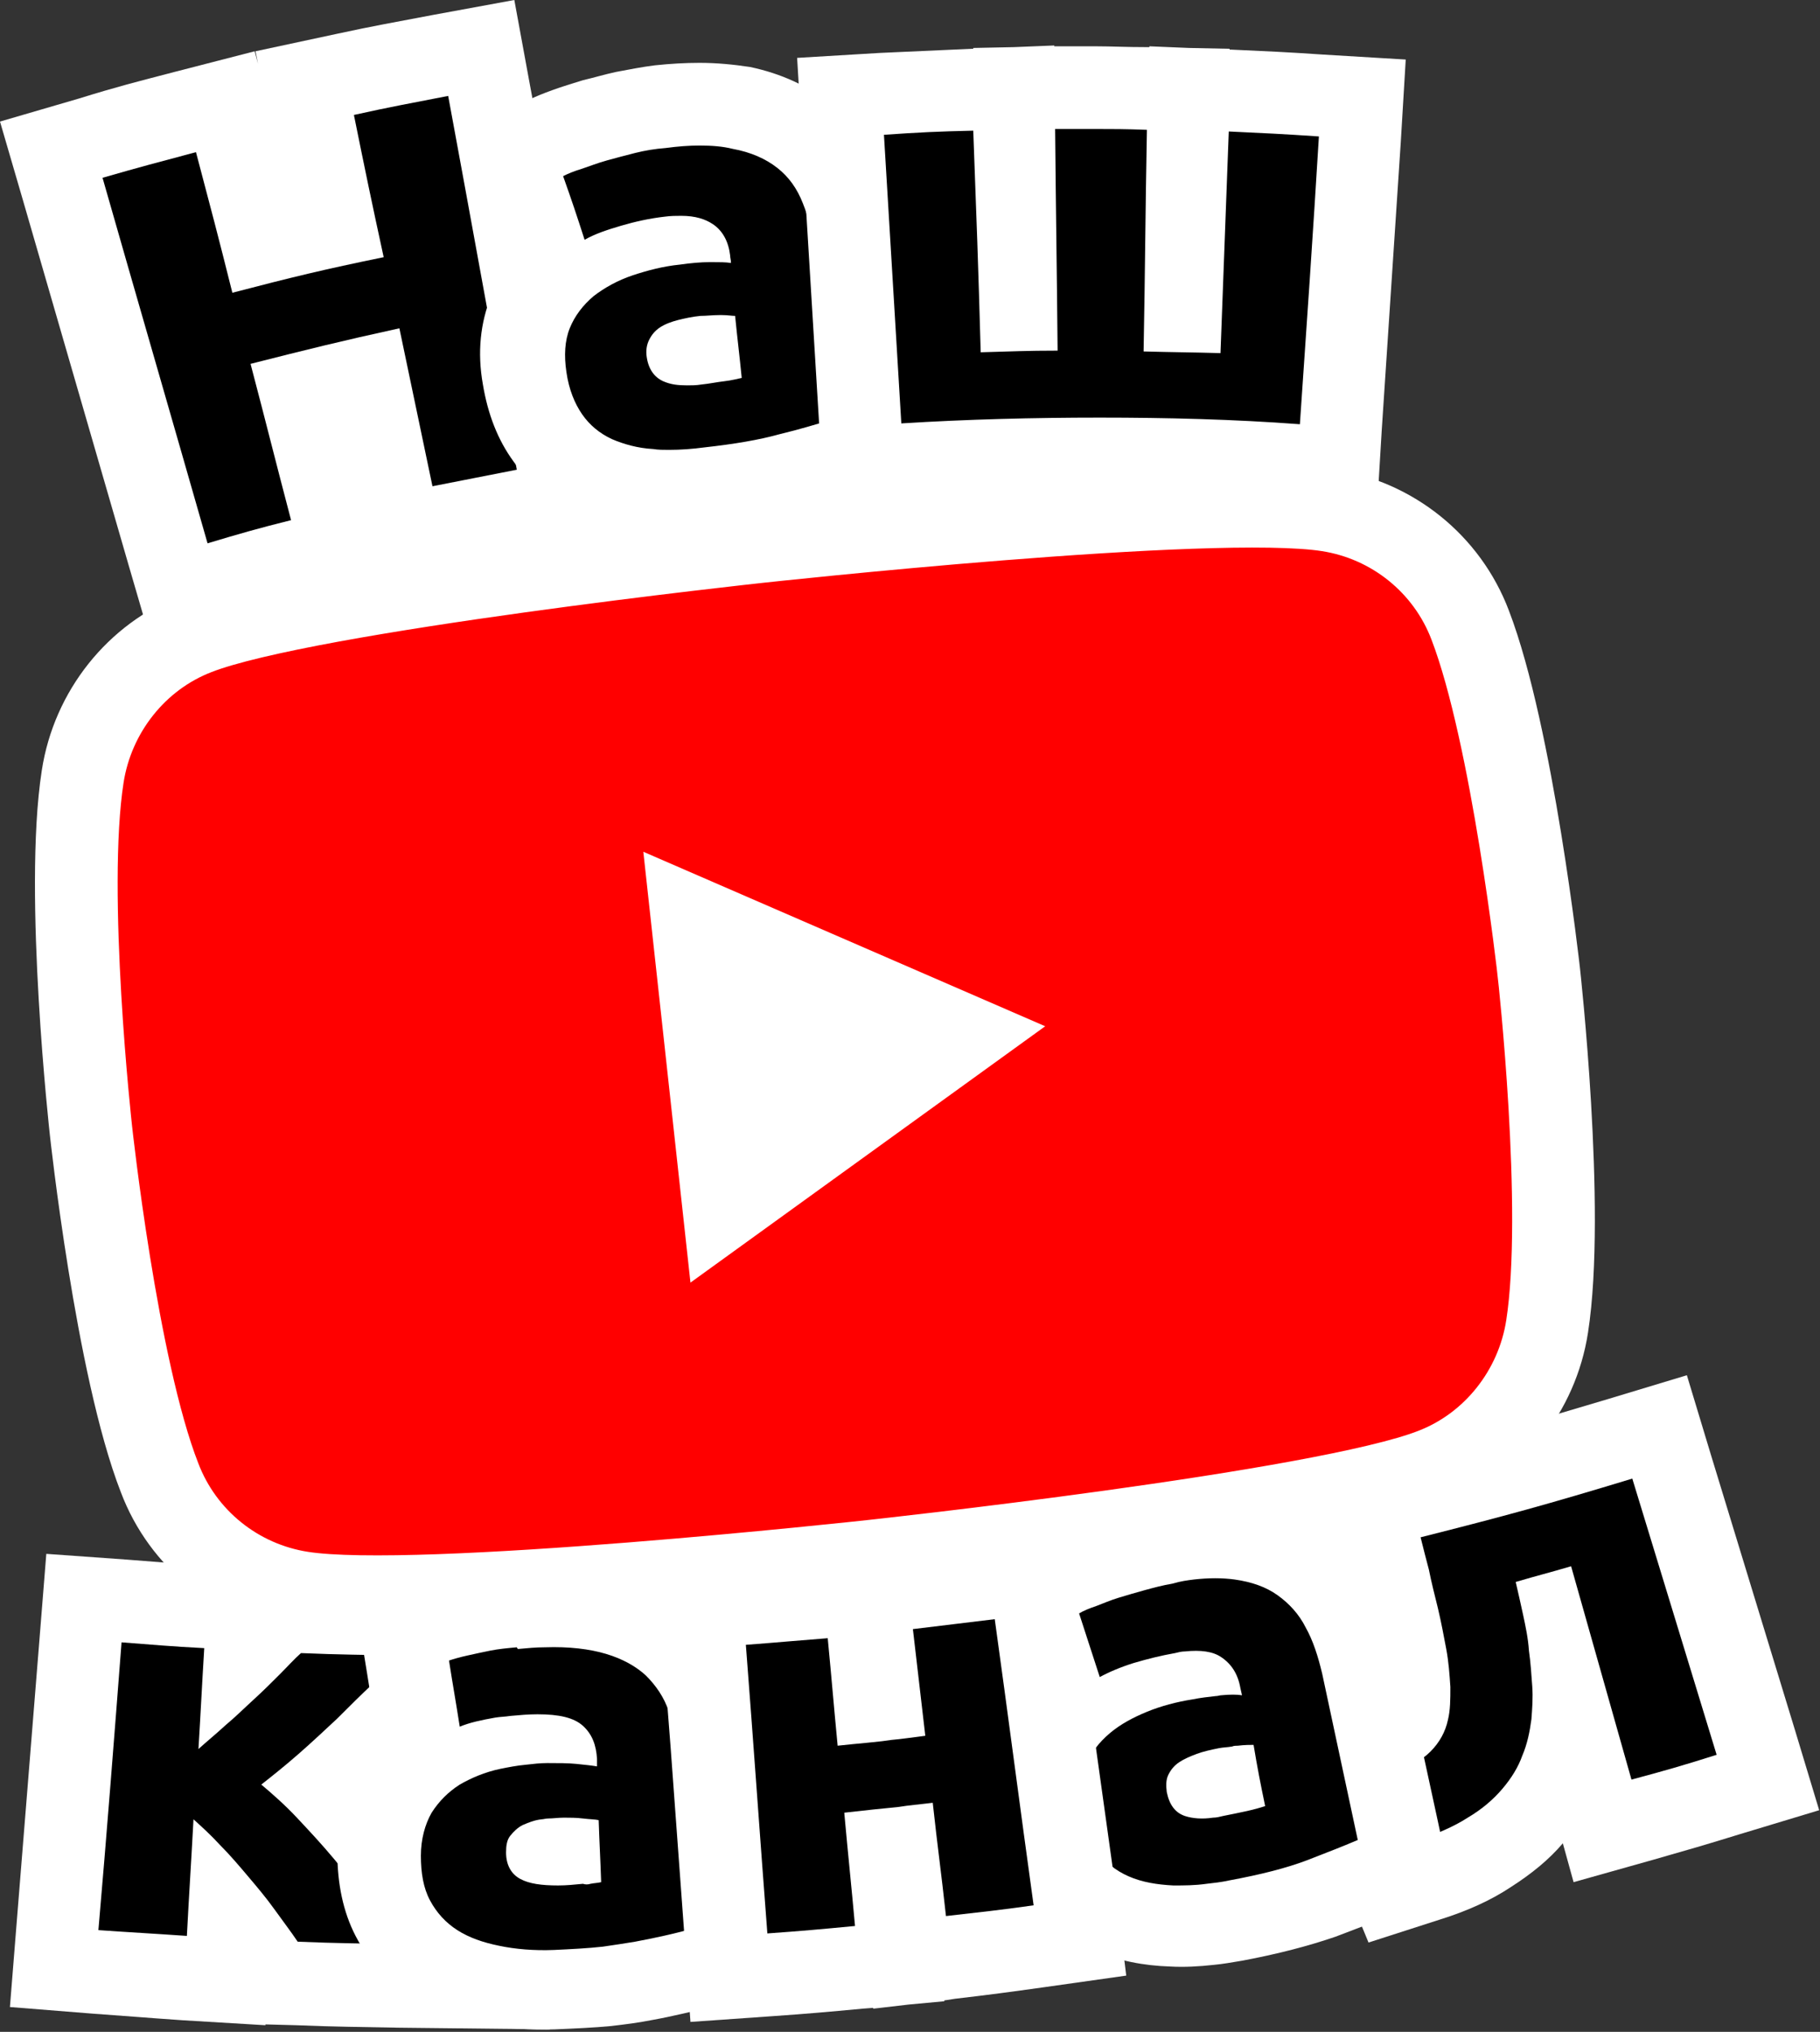 <?xml version="1.0" encoding="utf-8"?>
<!-- Generator: Adobe Illustrator 21.1.0, SVG Export Plug-In . SVG Version: 6.00 Build 0)  -->
<svg version="1.0" id="Layer_1" xmlns="http://www.w3.org/2000/svg" xmlns:xlink="http://www.w3.org/1999/xlink" x="0px" y="0px"
	 viewBox="0 0 220.1 245.7" style="enable-background:new 0 0 220.1 245.7;" xml:space="preserve">
<rect x="0" y="0" width="220.1" height="245.7" fill="#333333" stroke="none"/>
<style type="text/css">
	.st0{fill:#FF0000;stroke:#FFFFFF;stroke-width:10;stroke-miterlimit:10;}
	.st1{fill:#FFFFFF;}
</style>
<g id="XMLID_184_">
	<path id="XMLID_182_" class="st0" d="M177.8,75.6c-2.8-7.4-9.4-12.7-17.2-13.9c-14-2.2-68.8,3.8-68.8,3.8s-54.7,5.9-68,11.1
		c-7.3,2.8-12.6,9.5-13.8,17.3c-2.2,14.1,1,42.8,1,42.8s3.1,28.7,8.3,42c2.8,7.4,9.4,12.7,17.2,13.9c14,2.2,68.8-3.8,68.8-3.8
		s54.7-5.9,68-11.1c7.3-2.8,12.6-9.5,13.8-17.3c2.2-14.1-1-42.8-1-42.8S182.9,88.9,177.8,75.6z"/>
	<polygon id="XMLID_1355_" class="st1" points="83.5,155.1 126.4,124.1 77.8,103 	"/>
</g>
<g>
	<g>
		<g>
			<path d="M6.2,18.1l4.8-1.4c4.5-1.3,6.9-1.9,11.4-3.1l4.8-1.3l4.4,17c3.1-0.8,5.7-1.4,8.8-2.1L36.8,10l4.9-1c4.6-1,7-1.4,11.6-2.3
				l4.9-0.9l10.1,55.1l-4.9,0.9c-4.1,0.7-6,1.1-10.1,2l-4.9,1l-4-19.1c-2.8,0.6-5.2,1.2-8,1.9l4.9,18.9l-4.8,1.3c-4,1-6,1.6-9.9,2.7
				l-4.8,1.4L6.2,18.1z"/>
			<path class="st1" d="M54.2,11.6c2.8,15.1,5.5,30.2,8.3,45.2c-4.1,0.8-6.1,1.2-10.2,2c-1.6-7.6-2.4-11.5-4-19.1
				C41,41.3,37.4,42.2,30.3,44c2,7.6,2.9,11.3,4.9,18.9c-4,1-6.1,1.6-10.1,2.8C20.9,51,16.6,36.2,12.4,21.5
				c4.5-1.3,6.8-1.9,11.3-3.1c1.8,6.8,2.7,10.2,4.4,17c7.3-1.9,11-2.8,18.3-4.3c-1.5-6.9-2.2-10.3-3.6-17.2
				C47.3,12.9,49.6,12.5,54.2,11.6 M62.2,0l-9.8,1.8c-4.7,0.9-7.1,1.3-11.7,2.3l-9.8,2.1l0.3,1.5l-0.4-1.5l-9.7,2.5
				c-4.6,1.2-7,1.8-11.5,3.2L0,14.7l2.8,9.6l12.8,44.2l2.8,9.6l9.6-2.8c3.9-1.1,5.9-1.7,9.8-2.7l8.3-2.1l8.4-1.8c4-0.8,6-1.2,10-2
				l9.8-1.8l-1.8-9.8C69.6,40,66.8,24.9,64,9.8L62.2,0L62.2,0z"/>
		</g>
		<g>
			<path d="M80.8,59.4c-0.8,0-1.6,0-2.3-0.1c-2.5-0.2-4.8-0.8-6.8-1.7c-2.2-1.1-4.1-2.6-5.5-4.7c-1.4-2-2.3-4.4-2.8-7.2
				c-0.5-2.9-0.2-5.6,0.7-8c0.7-1.6,1.6-3.1,2.7-4.3l-1-2.9c-1-3.1-1.5-4.6-2.5-7.6l-1.4-4.3l4.1-1.9c0.7-0.3,1.6-0.7,2.6-1
				c1-0.4,2.2-0.7,3.4-1.1c1.2-0.3,2.4-0.7,3.7-0.9c1.4-0.3,2.8-0.6,4.2-0.7c1.7-0.2,3.3-0.3,4.7-0.3c1.8,0,3.4,0.2,4.9,0.5
				c3,0.6,5.5,1.7,7.5,3.3c2.1,1.7,3.6,3.8,4.6,6.3c0.8,2.2,1.4,4.6,1.6,7.2l2.1,24.5l-3.9,1.2c-1.6,0.5-3.8,1.1-6,1.7
				c-2.7,0.7-5.8,1.3-9.8,1.8C84,59.3,82.4,59.4,80.8,59.4z"/>
			<path class="st1" d="M84.6,17.6c1.5,0,2.8,0.1,4,0.4c2.2,0.4,4,1.2,5.4,2.3c1.4,1.1,2.4,2.5,3.1,4.3c0.7,1.7,1.1,3.7,1.3,5.8
				c0.7,8.2,1,12.3,1.7,20.5c-1.4,0.4-3.3,1-5.8,1.6c-2.5,0.7-5.5,1.2-9.1,1.6c-1.5,0.2-2.9,0.3-4.3,0.3c-0.7,0-1.3,0-1.9-0.1
				c-1.9-0.1-3.6-0.6-5-1.2c-1.5-0.7-2.7-1.7-3.6-3c-0.9-1.3-1.6-3-1.9-5.1c-0.3-2-0.2-3.8,0.4-5.3c0.6-1.5,1.6-2.8,2.9-3.9
				c1.3-1,2.9-1.9,4.7-2.5c1.8-0.6,3.7-1.1,5.7-1.3c1.4-0.2,2.6-0.3,3.6-0.3c0.1,0,0.2,0,0.3,0c0.9,0,1.7,0,2.3,0.1
				c0-0.4-0.1-0.6-0.1-0.9c-0.2-1.7-0.9-3-2.1-3.8c-0.9-0.6-2.1-1-3.8-1c-0.6,0-1.3,0-2,0.1c-1.8,0.2-3.6,0.6-5.3,1.1
				c-1.7,0.5-3.2,1-4.4,1.7c-1-3.1-1.5-4.6-2.6-7.7c0.6-0.3,1.3-0.6,2.3-0.9c0.9-0.3,1.9-0.7,3-1c1.1-0.3,2.2-0.6,3.4-0.9
				c1.2-0.3,2.4-0.5,3.7-0.6C82,17.7,83.3,17.6,84.6,17.6 M83.1,46.6c0.5,0,1.1,0,1.7-0.1c1-0.1,1.9-0.3,2.8-0.4
				c0.9-0.1,1.6-0.3,2.1-0.4c-0.3-3-0.5-4.5-0.8-7.5c-0.4,0-0.9-0.1-1.6-0.1c-0.1,0-0.2,0-0.3,0c-0.8,0-1.6,0.1-2.3,0.1
				c-1,0.1-1.9,0.3-2.7,0.5c-0.8,0.2-1.6,0.5-2.2,0.9c-0.6,0.4-1,0.9-1.3,1.5c-0.3,0.6-0.4,1.3-0.3,2c0.2,1.5,0.9,2.5,2,3
				C81.1,46.5,82,46.6,83.1,46.6 M84.6,7.6c-1.7,0-3.5,0.1-5.4,0.3c-1.6,0.2-3.1,0.5-4.7,0.8c-1.4,0.3-2.7,0.7-4,1
				c-1.3,0.4-2.6,0.8-3.7,1.2c-1.1,0.4-2.1,0.8-2.9,1.2l-8.2,3.7l2.9,8.6c1,3,1.5,4.6,2.5,7.6l0.1,0.4c-0.7,1.1-1.3,2.2-1.8,3.4
				c-1.3,3.2-1.7,6.8-1,10.7c0.6,3.6,1.8,6.7,3.7,9.3c1.9,2.7,4.4,4.8,7.5,6.3c2.6,1.2,5.5,2,8.6,2.2c0.9,0.1,1.8,0.1,2.7,0.1
				c1.7,0,3.6-0.1,5.5-0.4c4.2-0.5,7.6-1.1,10.5-1.9c2.2-0.6,4.5-1.2,6.2-1.7l7.7-2.4l-0.7-8l-1.7-20.5c-0.3-3.1-0.9-6-1.9-8.6
				c-1.3-3.4-3.4-6.2-6.1-8.4c-2.7-2.1-5.9-3.6-9.7-4.4C88.7,7.8,86.7,7.6,84.6,7.6L84.6,7.6z"/>
		</g>
		<g>
			<path d="M156.8,56.3c-7.7-0.5-15.7-0.8-23.8-0.8c-7.6,0-15.6,0.2-23.7,0.7l-5,0.3l-2.7-44.8l5-0.3c4.4-0.3,6.6-0.4,11-0.5l5-0.2
				l0.1,4.3l0-4.3l5-0.1c1.9,0,3.4,0,4.9,0c1.9,0,3.7,0,6.1,0.1l5,0.1l0,1.7l0.1-1.7l5,0.2c4.4,0.2,6.6,0.3,11,0.6l5,0.3l-2.9,44.8
				L156.8,56.3z"/>
			<path class="st1" d="M132.6,15.6c1.8,0,3.6,0,6.1,0.1c-0.2,10.7-0.2,16.1-0.4,26.8c3.7,0.1,5.6,0.1,9.3,0.2
				c0.4-10.7,0.6-16.1,1-26.8c4.3,0.2,6.5,0.3,10.9,0.6c-0.7,11.6-1.5,23.2-2.3,34.8c-8-0.6-16.1-0.8-24.2-0.8c-8,0-16,0.2-24,0.7
				c-0.7-11.6-1.4-23.2-2.1-34.9c4.3-0.3,6.5-0.4,10.8-0.5c0.4,10.7,0.6,16.1,0.9,26.8c3.7-0.1,5.6-0.2,9.3-0.2
				c-0.1-10.7-0.2-16.1-0.3-26.8C129.7,15.6,131.2,15.6,132.6,15.6 M127.5,5.5l-4.9,0.2l-4.9,0.1l0,0.1l-0.2,0
				c-4.4,0.2-6.7,0.3-11.1,0.5L96.4,7L97,17l0.2,3.7l1.9,31.2l0.6,9.9l9.9-0.6c8-0.5,15.9-0.7,23.4-0.7c8,0,15.9,0.3,23.5,0.8
				l10,0.7l0.6-10l2.3-34.8l0.6-10l-10-0.6c-4.4-0.3-6.7-0.4-11.1-0.6l-0.2,0l0-0.1l-4.9-0.1L139,5.6l0,0.1l-0.2,0
				c-2.7,0-4.4-0.1-6.2-0.1c-1.5,0-3,0-4.9,0l-0.2,0L127.5,5.5L127.5,5.5z"/>
		</g>
	</g>
</g>
<g>
	<g>
		<g>
			<path d="M48.2,240.1c-4.8-0.1-7.4-0.1-12.3-0.3l-2.6-0.1l-1.4-2.1c-0.7-1.1-1.6-2.3-2.6-3.6c-0.5-0.7-1-1.3-1.5-2l-0.4,7.4
				l-5-0.3c-4.3-0.3-6.5-0.4-10.8-0.8l-5-0.4l3.6-44.8l5,0.4c4,0.3,5.9,0.5,9.9,0.7l5,0.3l-0.3,4.9c0.2-0.2,0.4-0.4,0.5-0.5
				c1-1,1.9-1.9,2.7-2.7l1.5-1.5l2.1,0.1c4.8,0.2,7.2,0.2,12,0.3l11.6,0.1l-8,8.3c-0.9,0.9-2.1,2.1-3.4,3.5
				c-1.4,1.4-2.9,2.8-4.4,4.3c-1.6,1.5-3.2,2.9-4.8,4.4c-0.1,0.1-0.1,0.1-0.2,0.2c0.1,0.1,0.2,0.2,0.3,0.3c1.6,1.7,3.2,3.4,4.7,5.3
				c1.5,1.8,3,3.7,4.4,5.5c1.5,1.9,2.7,3.7,3.8,5.4l4.9,7.8L48.2,240.1z"/>
			<path class="st1" d="M14.7,198.6c4,0.3,6,0.5,10,0.7c-0.3,4.9-0.4,7.3-0.7,12.2c1-0.9,2.1-1.8,3.3-2.9c1.2-1,2.3-2.1,3.4-3.1
				c1.1-1,2.1-2,3.1-3c1-1,1.8-1.9,2.6-2.6c4.8,0.2,7.3,0.2,12.1,0.3c-0.9,0.9-2,2.1-3.4,3.4c-1.4,1.3-2.8,2.7-4.3,4.2
				c-1.5,1.4-3.1,2.9-4.7,4.3c-1.6,1.4-3.1,2.6-4.5,3.7c1.3,1.1,2.8,2.4,4.3,4c1.5,1.6,3,3.2,4.5,5c1.5,1.8,2.9,3.5,4.3,5.3
				c1.4,1.8,2.5,3.5,3.5,5c-4.9-0.1-7.3-0.1-12.2-0.3c-0.8-1.2-1.8-2.5-2.8-3.9c-1-1.4-2.1-2.7-3.2-4c-1.1-1.3-2.2-2.6-3.4-3.8
				c-1.1-1.2-2.2-2.2-3.2-3.1c-0.3,5.6-0.5,8.4-0.8,14.1c-4.3-0.3-6.4-0.4-10.7-0.7C12.9,221.9,13.8,210.3,14.7,198.6 M5.6,187.9
				l-0.8,10L2,232.7l-0.8,10l10,0.8c4.3,0.3,6.5,0.5,10.9,0.8l10,0.6l0-0.1l3.7,0.1c4.9,0.2,7.5,0.2,12.4,0.3l18.3,0.2l-9.8-15.5
				c-1.1-1.8-2.4-3.7-4-5.8c-1.4-1.9-3-3.8-4.6-5.7c-0.6-0.7-1.1-1.3-1.7-2c0.4-0.4,0.9-0.8,1.3-1.2c1.6-1.5,3.1-3,4.5-4.4
				c1.3-1.3,2.5-2.5,3.5-3.6l16-16.7l-23.1-0.3c-4.8-0.1-7.1-0.1-11.9-0.3l-4.3-0.2l0,0l-7.2-0.4c-3.9-0.2-5.8-0.4-9.8-0.7
				L5.6,187.9L5.6,187.9z"/>
		</g>
		<g>
			<path d="M73.4,240.3c-1.9,0.2-4.1,0.3-6.3,0.4c-2.8,0.1-5.4-0.1-7.7-0.6c-2.6-0.5-4.9-1.4-6.9-2.6c-2.2-1.4-3.9-3.2-5-5.5
				c-1.1-2.2-1.7-4.8-1.7-7.7c0-2.9,0.7-5.5,2.1-7.7c0.9-1.4,2-2.7,3.3-3.8l-0.5-3.1c-0.5-3.2-0.8-4.8-1.3-8l-0.7-4.3l4.2-1.3
				c0.7-0.2,1.5-0.4,2.5-0.7c1-0.2,2-0.4,3.2-0.6c1.1-0.2,2.3-0.3,3.5-0.5l0.3,0c1.2-0.1,2.4-0.2,3.6-0.2c3.5-0.1,6.4,0.2,8.9,1
				c2.7,0.8,5.1,2.1,6.9,3.8c1.8,1.7,3.2,3.9,4.1,6.4c0.7,2.2,1.2,4.6,1.3,7.2l1.4,24.6l-4,1c-1.7,0.5-3.9,0.9-6.6,1.5
				C76.4,239.9,75,240.1,73.4,240.3z"/>
			<path class="st1" d="M62.7,199.4c1.1-0.1,2.1-0.2,3.2-0.2c2.9-0.1,5.4,0.2,7.4,0.8c2,0.6,3.6,1.5,4.8,2.6
				c1.2,1.2,2.2,2.6,2.8,4.4c0.6,1.7,1,3.7,1.1,5.9c0.5,8.2,0.7,12.3,1.1,20.5c-1.5,0.4-3.6,0.9-6.3,1.4c-1.2,0.2-2.5,0.4-3.9,0.6
				c-1.8,0.2-3.8,0.3-5.9,0.4c-2.4,0.1-4.7-0.1-6.6-0.5c-2-0.4-3.7-1-5.1-1.9c-1.4-0.9-2.5-2.1-3.3-3.6c-0.8-1.5-1.1-3.3-1.1-5.4
				c0-2,0.5-3.8,1.3-5.2c0.9-1.4,2-2.5,3.4-3.4c1.4-0.8,3-1.5,4.9-1.9c1-0.2,2-0.4,3.1-0.5c0.9-0.1,1.7-0.2,2.6-0.2
				c1.3,0,2.5,0,3.5,0.1c1,0.1,1.9,0.2,2.5,0.3c0-0.4,0-0.6,0-0.9c-0.1-1.7-0.6-3-1.7-4c-1.1-1-2.9-1.4-5.5-1.4
				c-1.1,0-2.2,0.1-3.3,0.2c-0.6,0.1-1.2,0.1-1.8,0.2c-1.7,0.3-3.1,0.6-4.3,1.1c-0.5-3.2-0.8-4.8-1.3-8c0.6-0.2,1.3-0.4,2.2-0.6
				c0.9-0.2,1.8-0.4,2.8-0.6c1-0.2,2.1-0.3,3.2-0.4C62.6,199.4,62.6,199.4,62.7,199.4 M71.4,227.8c0.5-0.1,0.9-0.1,1.3-0.2
				c-0.1-3-0.2-4.5-0.3-7.5c-0.4-0.1-1.1-0.1-1.9-0.2c-0.8-0.1-1.6-0.1-2.3-0.1c-0.7,0-1.3,0.1-1.9,0.1c-0.3,0-0.6,0.1-0.8,0.1
				c-0.9,0.1-1.6,0.4-2.3,0.7c-0.6,0.3-1.1,0.8-1.5,1.3c-0.4,0.5-0.5,1.2-0.5,2c0,1.5,0.6,2.6,1.7,3.2c1.1,0.6,2.6,0.8,4.6,0.8
				c1,0,2-0.1,3-0.2C70.8,227.9,71.1,227.9,71.4,227.8 M61.6,189.4l-0.3,0c-1.3,0.1-2.5,0.3-3.7,0.5c-1.3,0.2-2.4,0.4-3.5,0.7
				c-1.1,0.3-2,0.5-2.8,0.7l-8.3,2.5l1.4,8.6c0.5,3.2,0.8,4.8,1.3,8l0.1,0.5c-0.8,0.9-1.5,1.9-2.2,2.9c-1.8,3-2.8,6.5-2.8,10.3
				c0,3.7,0.7,7.1,2.2,10c1.6,3.1,3.9,5.6,6.8,7.4c2.5,1.6,5.4,2.7,8.6,3.3c2.7,0.5,5.6,0.7,8.7,0.6c2.4-0.1,4.7-0.2,6.8-0.4
				c1.7-0.2,3.3-0.4,4.8-0.7c2.8-0.5,5.1-1.1,6.9-1.5l7.9-2.1l-0.5-8.2L92,212.6l0-0.3c-0.2-3-0.7-5.9-1.6-8.5
				c-1.1-3.3-2.9-6.1-5.4-8.4c-2.4-2.3-5.4-3.9-8.9-5c-3-0.9-6.4-1.3-10.4-1.2C64.3,189.2,63,189.3,61.6,189.4L61.6,189.4z"/>
		</g>
		<g>
			<path d="M166.6,224.5c-1.3-3.1-1.9-4.6-3.2-7.7l-1.9-4.6l4.5-1.9c2.1-0.9,3.1-1.7,3.4-2c0.3-0.3,0.7-0.8,0.8-1.3
				c0.1-0.5,0.2-1.3,0.2-2.8c0-1.3-0.2-2.6-0.4-4c-0.2-1.5-0.5-3-0.9-4.5c-0.4-1.6-0.7-3.2-1.1-4.6l-2.2-8.7l4.9-1.2
				c10.2-2.5,15.2-3.9,25.3-7l4.8-1.5l13.1,43L209,217c-4.1,1.3-6.2,1.9-10.4,3.1l-4.8,1.4c0,0-3-10.6-3.7-13.1c0,0,0,0,0,0.1
				c-0.2,1.9-0.7,3.8-1.4,5.6c-0.7,1.9-1.8,3.7-3.3,5.4c-1.4,1.7-3.2,3.2-5.4,4.6c-2.1,1.3-4.6,2.4-7.4,3.3l-4.4,1.4L166.6,224.5z"
				/>
			<path class="st1" d="M197.4,178.8c3.4,11.1,6.8,22.3,10.2,33.4c-4.1,1.3-6.2,1.9-10.3,3c-2.9-10.3-4.4-15.5-7.3-25.8
				c-2.7,0.8-4,1.1-6.7,1.9c0.3,1.3,0.6,2.6,0.9,4c0.3,1.4,0.6,2.8,0.7,4.3c0.2,1.4,0.3,2.9,0.4,4.3c0.1,1.4,0,2.7-0.1,4
				c-0.2,1.5-0.5,3-1.1,4.4c-0.5,1.4-1.3,2.7-2.4,4c-1.1,1.3-2.5,2.5-4.2,3.5c-1.7,1.1-3.8,2-6.3,2.8c-1.3-3.1-1.9-4.6-3.2-7.7
				c2.2-1,3.9-2,5-3.1c1.1-1.1,1.8-2.4,2.1-3.8c0.3-1.2,0.3-2.5,0.3-4c-0.1-1.5-0.2-3-0.5-4.6c-0.3-1.6-0.6-3.2-1-4.9
				c-0.4-1.6-0.8-3.2-1.1-4.7c-0.4-1.5-0.6-2.3-1-3.9C182.1,183.3,187.2,181.9,197.4,178.8 M204,166.3l-9.6,2.9
				c-10,3-14.9,4.4-25,6.9l-9.7,2.4l2.4,9.7l0.5,1.9l0.5,1.9c0.4,1.5,0.7,3,1.1,4.6c0.3,1.4,0.6,2.8,0.8,4.1
				c0.2,1.2,0.3,2.4,0.4,3.5c0,0.3,0,0.5,0,0.7c-0.3,0.2-0.7,0.4-1.3,0.7l-9.1,3.9l3.8,9.1c1.3,3.1,1.9,4.7,3.2,7.8l3.5,8.5l8.7-2.8
				c3.2-1,6.1-2.3,8.5-3.9c2.5-1.6,4.6-3.3,6.3-5.3l1.3,4.7l9.6-2.7c4.2-1.2,6.3-1.8,10.5-3.1l9.6-2.9l-2.9-9.6
				c-3.4-11.1-6.8-22.3-10.2-33.4L204,166.3L204,166.3z"/>
		</g>
		<g>
			<path d="M146.4,232.7c-1.6,0.2-3.2,0.2-4.6,0.2c-2.6-0.1-5.1-0.6-7.2-1.5c-2.4-1-4.3-2.6-5.8-4.7c-1.4-2-2.4-4.4-2.8-7.3
				c-0.4-2.9-0.2-5.6,0.8-8c0.6-1.6,1.5-3,2.6-4.2l-1-3c-1-3.1-1.5-4.6-2.5-7.7l-1.4-4.1l3.9-1.9c0.6-0.3,1.4-0.7,2.4-1
				c0.9-0.4,1.9-0.7,3-1.1c1.1-0.3,2.2-0.7,3.3-1c1.2-0.3,2.5-0.6,3.8-0.9c1-0.2,2-0.3,2.9-0.4c2.2-0.2,4.2-0.2,6,0
				c2.8,0.4,5.3,1.3,7.4,2.7c2.1,1.4,3.8,3.3,5,5.7c1.1,2,1.9,4.4,2.4,6.9l5.2,24.1l-3.7,1.6c-1.6,0.7-3.7,1.5-6.3,2.5
				c-2.9,1.1-6.4,2-10.4,2.7C148.4,232.4,147.4,232.6,146.4,232.7z"/>
			<path class="st1" d="M144.4,191c1.8-0.2,3.4-0.2,4.9,0c2.1,0.3,3.8,0.9,5.2,1.9c1.4,1,2.6,2.3,3.4,3.9c0.9,1.6,1.5,3.5,2,5.6
				c1.7,8,2.6,12.1,4.3,20.1c-1.4,0.6-3.4,1.4-6,2.4c-2.6,1-5.8,1.8-9.6,2.5c-0.9,0.2-1.8,0.3-2.7,0.4c-1.4,0.2-2.7,0.2-4,0.2
				c-2-0.1-3.8-0.4-5.4-1.1c-1.6-0.7-2.8-1.7-3.8-3c-1-1.3-1.6-3-1.9-5.1c-0.3-2-0.1-3.8,0.5-5.3c0.6-1.5,1.6-2.8,2.9-3.9
				c1.3-1.1,2.8-1.9,4.5-2.6c1.7-0.7,3.6-1.2,5.5-1.5c1-0.2,1.9-0.3,2.8-0.4c0.3,0,0.5-0.1,0.7-0.1c1-0.1,1.9-0.1,2.5,0
				c-0.1-0.4-0.1-0.5-0.2-0.9c-0.3-1.7-1.1-2.9-2.3-3.7c-1-0.7-2.5-0.9-4.4-0.7c-0.4,0-0.8,0.1-1.2,0.2c-1.7,0.3-3.3,0.7-5,1.2
				c-1.6,0.5-3,1.1-4.1,1.7c-1-3.1-1.5-4.6-2.5-7.7c0.5-0.3,1.2-0.6,2.1-0.9c0.8-0.3,1.7-0.7,2.7-1c1-0.3,2-0.6,3.1-0.9
				c1.1-0.3,2.2-0.6,3.4-0.8C142.8,191.2,143.6,191.1,144.4,191 M146.7,219.8c0.4,0,0.8-0.1,1.2-0.2c1-0.2,2-0.4,2.9-0.6
				c0.9-0.2,1.6-0.4,2.2-0.6c-0.6-2.9-0.9-4.4-1.4-7.4c-0.4,0-1.1,0-1.9,0.1c-0.2,0-0.5,0-0.7,0.1c-0.6,0.1-1.1,0.1-1.6,0.2
				c-1,0.2-1.9,0.4-2.7,0.7c-0.8,0.3-1.5,0.6-2.1,1c-0.6,0.4-1,0.9-1.3,1.5c-0.3,0.6-0.3,1.3-0.2,2.1c0.3,1.5,1,2.5,2.2,2.9
				C144.2,219.9,145.4,220,146.7,219.8 M143.3,181L143.3,181c-1,0.1-2.1,0.3-3.3,0.5c-1.4,0.3-2.8,0.6-4.2,1
				c-1.3,0.3-2.4,0.7-3.6,1.1c-1.2,0.4-2.3,0.8-3.4,1.2c-1,0.4-1.9,0.8-2.7,1.2l-7.8,3.8l2.7,8.3c1,3.1,1.5,4.6,2.5,7.7l0.2,0.5
				c-0.7,1-1.2,2.1-1.7,3.2c-1.3,3.2-1.7,6.8-1.1,10.6c0.6,3.7,1.8,6.9,3.7,9.5c2,2.8,4.7,4.9,7.9,6.3c2.7,1.2,5.8,1.8,9,1.9
				c1.7,0.1,3.5,0,5.3-0.2c1.1-0.1,2.2-0.3,3.4-0.5c4.3-0.8,8.1-1.8,11.3-2.9c2.6-1,4.8-1.8,6.6-2.6l7.5-3.3l-1.7-8l-4.1-18.9
				l-0.3-1.2c-0.6-3-1.6-5.7-2.9-8.2c-1.6-3.1-3.8-5.6-6.6-7.5c-2.7-1.9-5.9-3-9.6-3.5C148.3,180.7,146,180.7,143.3,181L143.3,181z"
				/>
		</g>
		<g>
			<path d="M108.5,223.5c-0.3,0-0.6,0.1-0.9,0.1l1.3,13.8l-5,0.5c-4.2,0.4-6.5,0.6-10.7,0.9l-5,0.4l-3.3-44.8l5-0.4
				c4-0.3,5.9-0.5,9.8-0.8l5-0.5l1.2,12.9c0.2,0,0.3,0,0.5-0.1l-1.5-12.9l5-0.6c3.9-0.5,5.9-0.7,9.8-1.2l5-0.7l6.1,44.5l-5,0.7
				c-4.3,0.6-6.5,0.9-10.7,1.3l-5,0.6L108.5,223.5z"/>
			<path class="st1" d="M90.2,198.9c4-0.3,6-0.5,9.9-0.8c0.5,5.2,0.7,7.8,1.2,13c2.7-0.3,4.5-0.4,6.5-0.7c1.2-0.1,2.5-0.3,4.1-0.5
				c-0.6-5.2-0.9-7.8-1.5-12.9c4-0.5,5.9-0.7,9.9-1.2c1.6,11.5,3.1,23.1,4.7,34.6c-4.2,0.6-6.3,0.8-10.6,1.3
				c-0.6-5.5-1-8.2-1.6-13.7c-1.6,0.2-2.9,0.3-4.1,0.5c-2.1,0.2-3.9,0.4-6.6,0.7c0.5,5.5,0.8,8.2,1.3,13.7
				c-4.2,0.4-6.4,0.6-10.6,0.9C91.9,222.1,91.1,210.5,90.2,198.9 M79.5,189.7l0.7,10l0.9,11.6l1.7,23.2l0.7,10l10-0.7
				c4.3-0.3,6.5-0.5,10.8-0.9l1.3-0.1l0,0.1l4.3-0.5l4.3-0.4l0-0.1l1.3-0.2c4.3-0.5,6.5-0.8,10.8-1.4l9.9-1.4L135,229l-2.4-17.2
				l-2.4-17.4l-1.4-9.9l-9.9,1.4c-3.9,0.5-5.8,0.8-9.7,1.2l-5,0.6l-5.1,0.5c-3.9,0.4-5.8,0.5-9.7,0.8L79.5,189.7L79.5,189.7z"/>
		</g>
	</g>
</g>
</svg>
